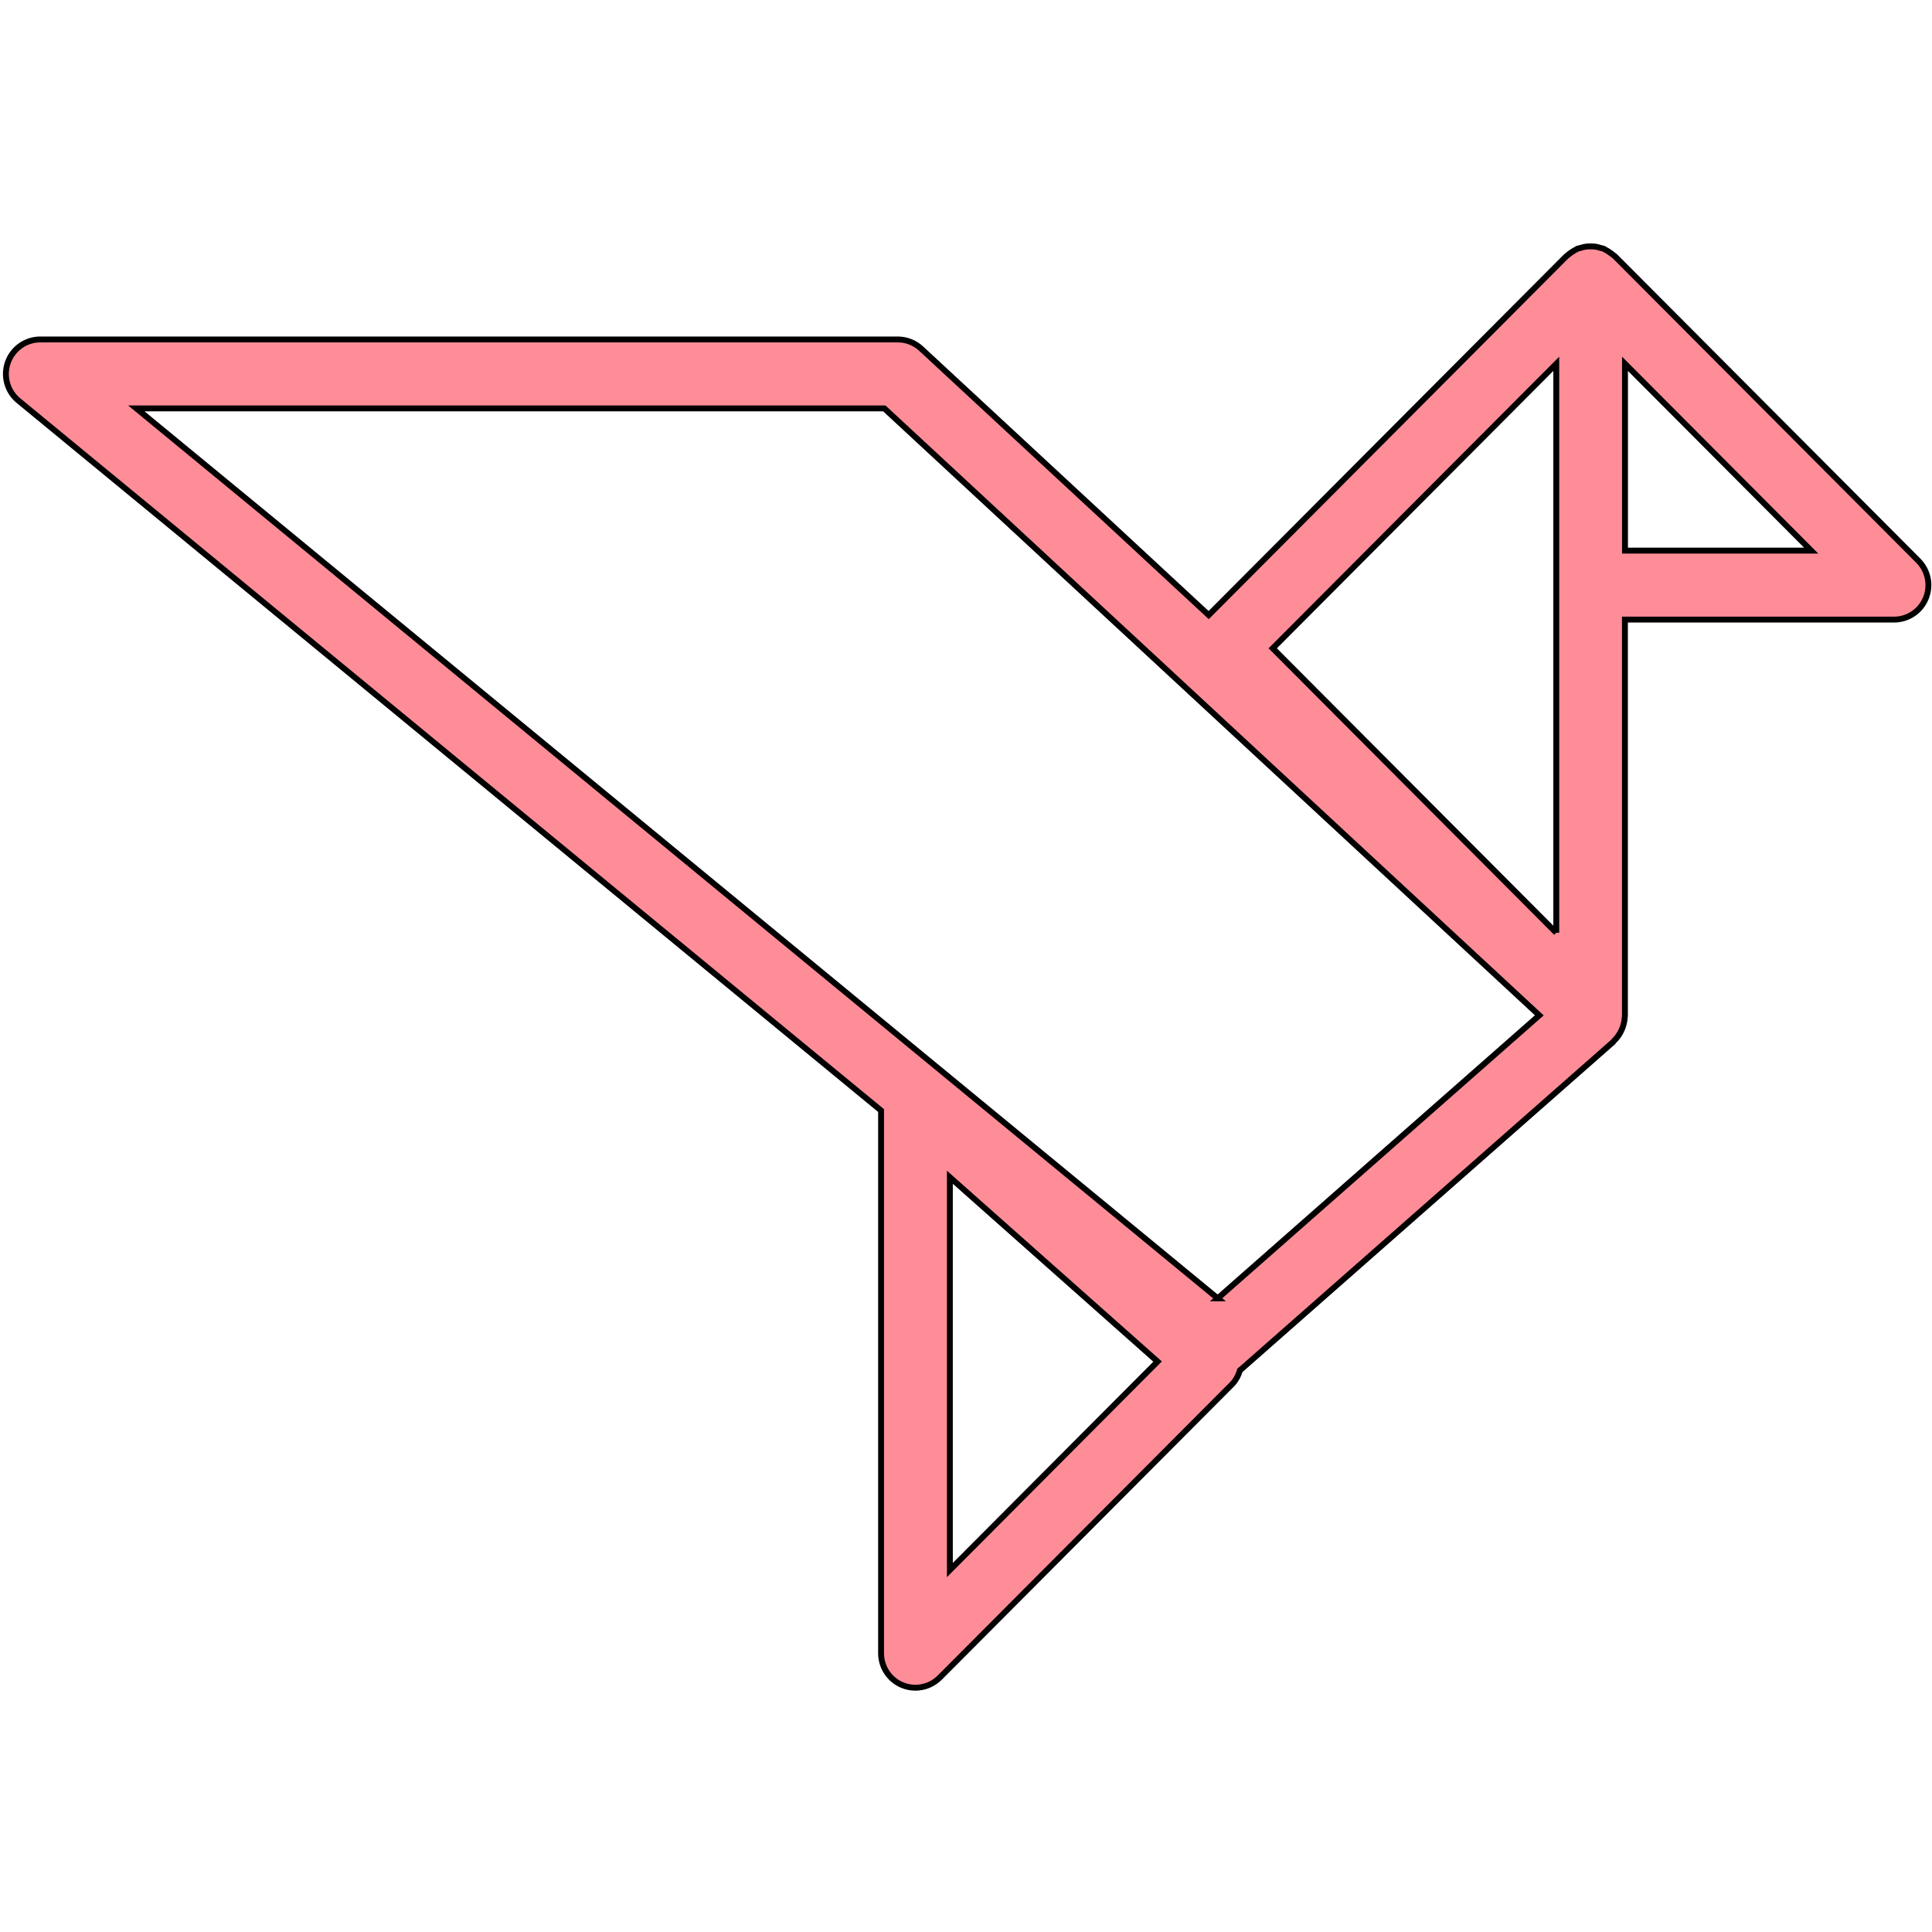 <svg width="328" height="328" xmlns="http://www.w3.org/2000/svg">
  <g>
    <g stroke="null" transform="rotate(-180 164, 164)">
      <path stroke="null"
            fill="#ff8d98"
            d="m326.658,266.489c-0.832,2.323 -3.03,3.881 -5.491,3.881l-145.585,0c-1.469,0 -2.882,-0.555 -3.959,-1.552l-48.823,-45.242l-60.721,60.928c-0.066,0.062 -0.151,0.1 -0.216,0.163c-0.21,0.194 -0.45,0.352 -0.686,0.518c-0.254,0.168 -0.493,0.331 -0.761,0.454c-0.08,0.037 -0.139,0.101 -0.222,0.135c-0.168,0.071 -0.342,0.077 -0.513,0.128c-0.297,0.094 -0.584,0.183 -0.892,0.223c-0.279,0.043 -0.55,0.043 -0.829,0.043s-0.547,0 -0.829,-0.043c-0.308,-0.046 -0.601,-0.135 -0.897,-0.229c-0.162,-0.052 -0.339,-0.058 -0.501,-0.129c-0.083,-0.034 -0.139,-0.092 -0.216,-0.135c-0.273,-0.128 -0.524,-0.297 -0.775,-0.469c-0.233,-0.157 -0.467,-0.314 -0.677,-0.503c-0.071,-0.063 -0.15,-0.1 -0.222,-0.163l-51.523,-51.697c-1.669,-1.674 -2.171,-4.189 -1.265,-6.378c0.903,-2.189 3.033,-3.612 5.388,-3.612l45.69,0l0,-67.306c0,-0.017 0.006,-0.028 0.006,-0.04s-0.006,-0.023 -0.006,-0.034c0,-0.046 0.029,-0.092 0.035,-0.144c0.031,-0.691 0.193,-1.343 0.444,-1.954c0.077,-0.178 0.156,-0.349 0.245,-0.521c0.299,-0.56 0.666,-1.075 1.125,-1.508c0.06,-0.058 0.083,-0.138 0.142,-0.195l63.186,-55.601c0.049,-0.039 0.112,-0.057 0.165,-0.103c0.273,-0.897 0.695,-1.748 1.376,-2.435l49.609,-49.783c1.117,-1.115 2.612,-1.715 4.128,-1.715c0.752,0 1.509,0.144 2.232,0.446c2.181,0.903 3.599,3.041 3.599,5.407l0,92.135l146.456,120.531c1.898,1.568 2.615,4.171 1.783,6.501zm-262.87,-96.851l0,59.031l0,37.568l48.139,-48.302l-48.139,-48.296zm-43.275,64.883l31.608,31.716l0,-31.716l-31.608,0zm146.226,-173.068l-35.265,35.391l35.265,31.293l0,-66.684zm-45.472,46.125l-54.597,48.045l111.196,103.04l126.987,0l-183.587,-151.085z"/>
    </g>
  </g>
</svg>
